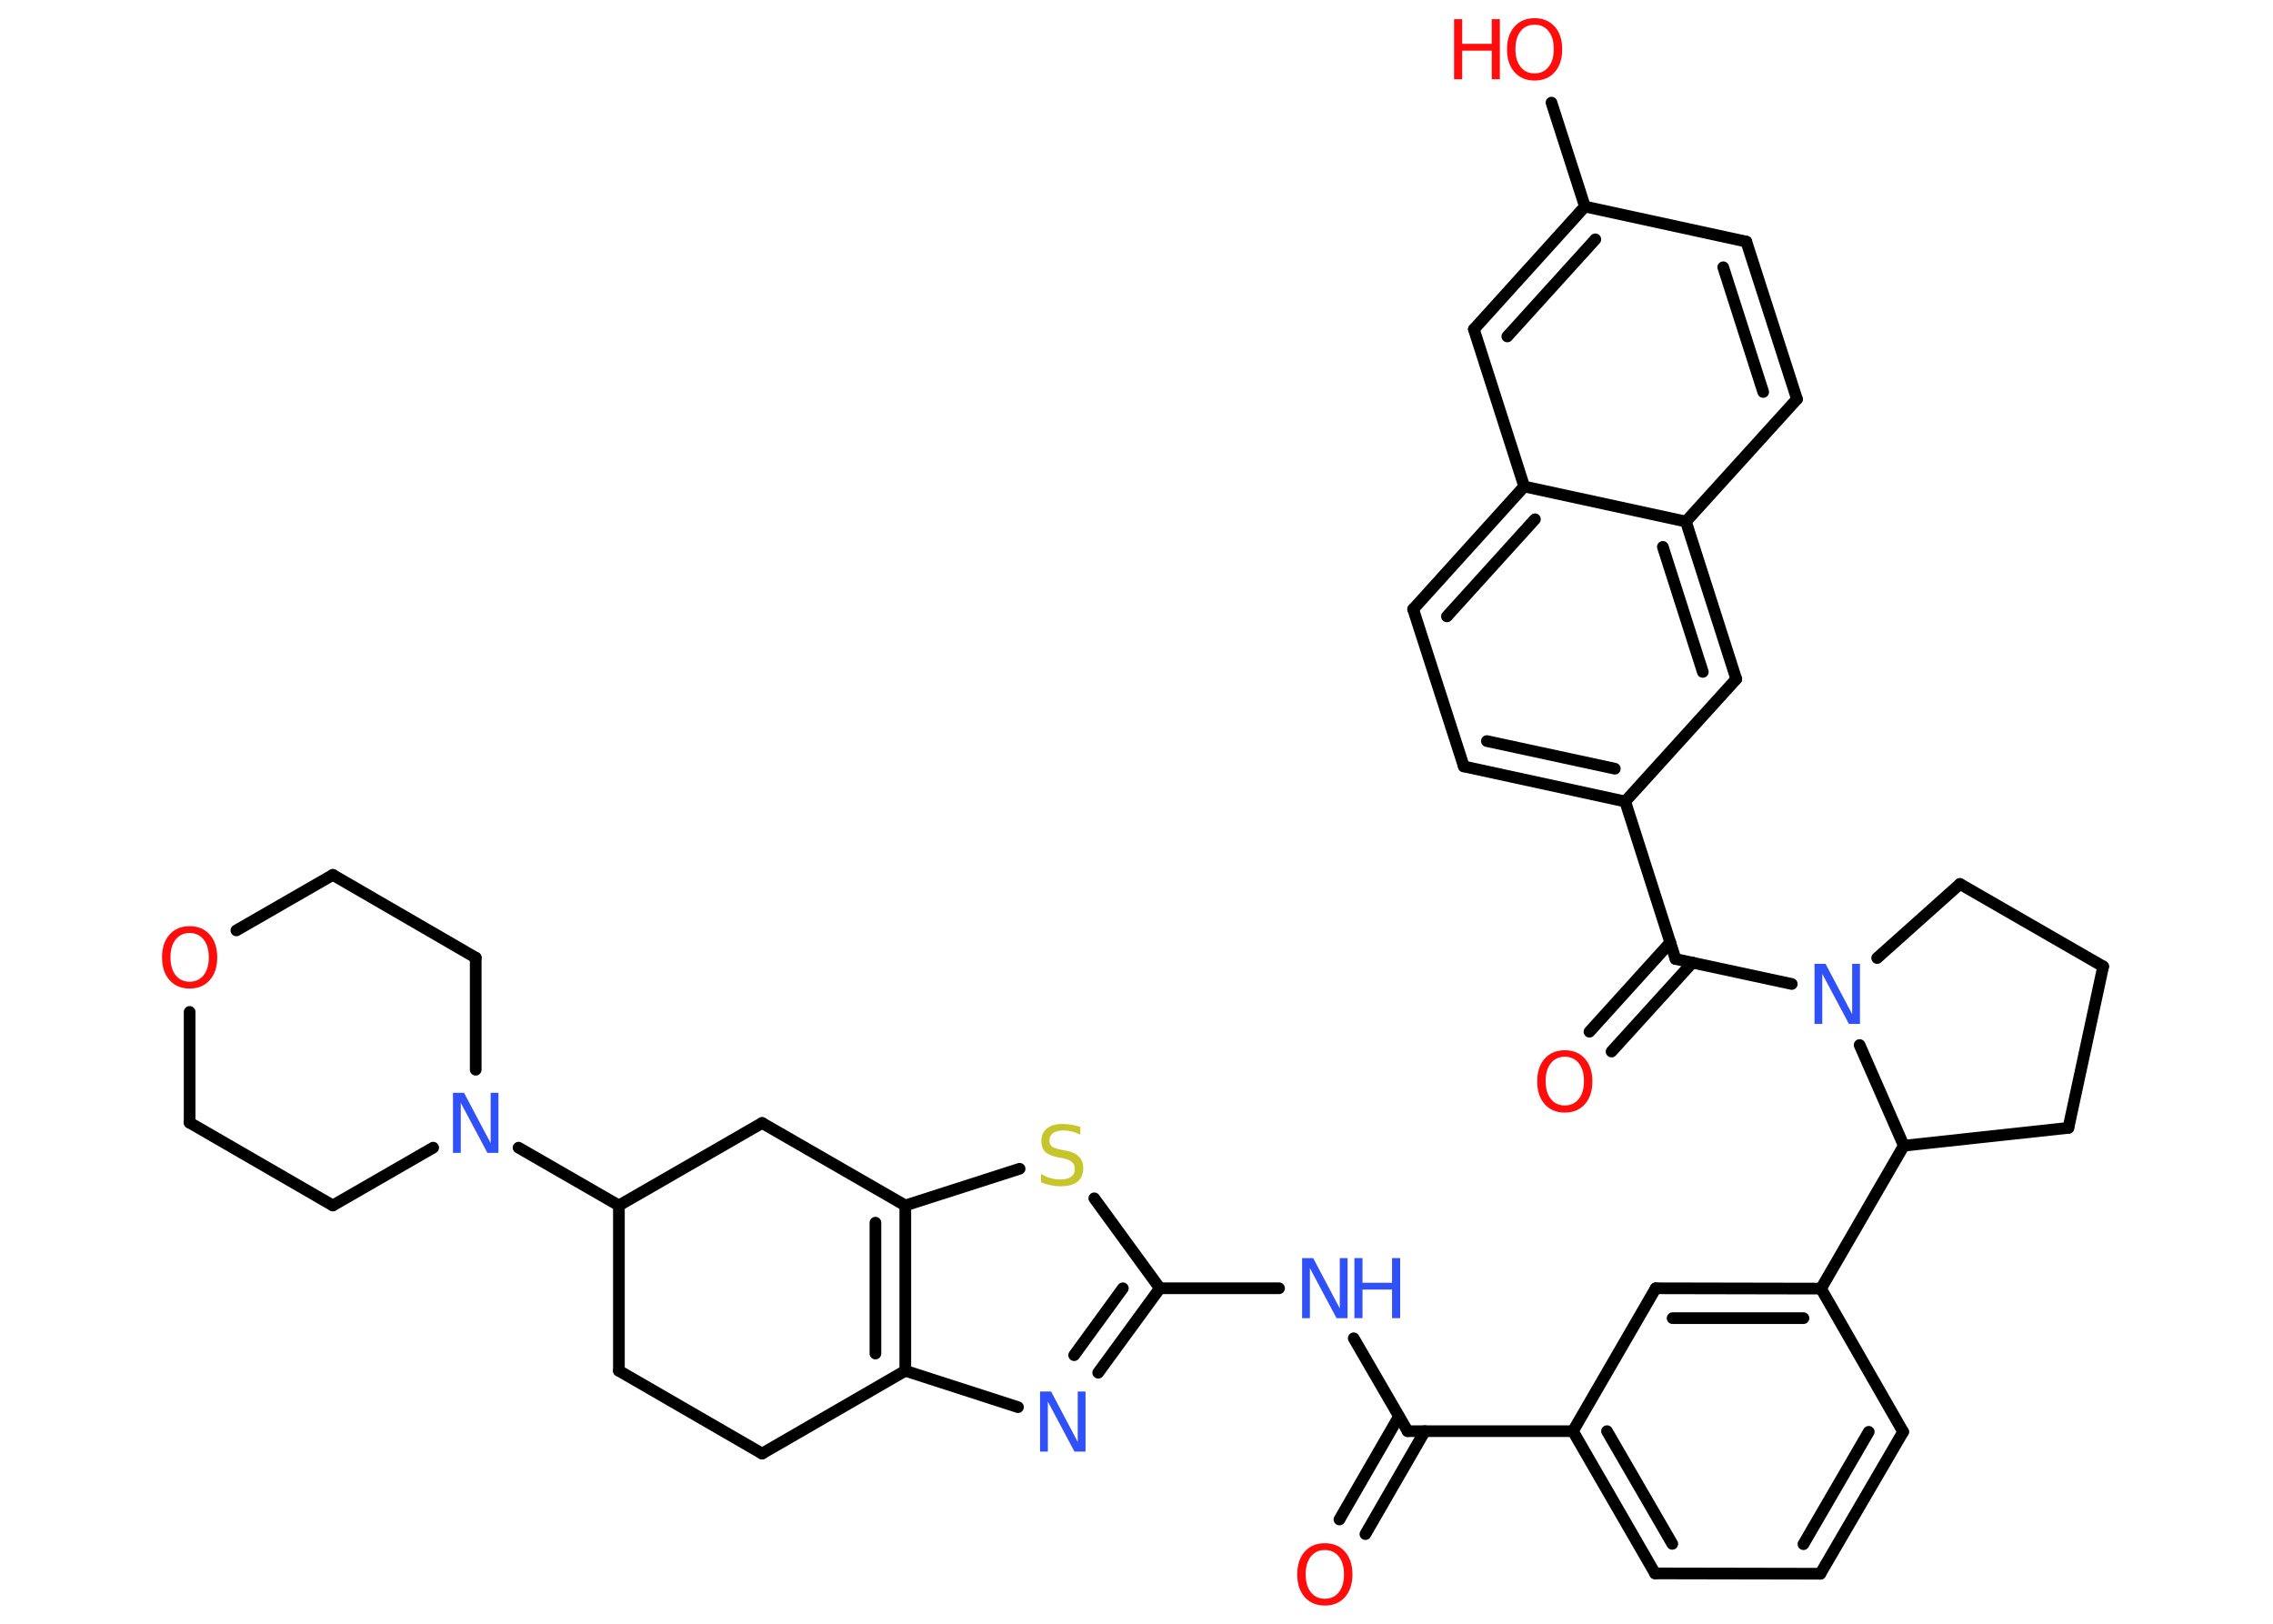 <?xml version='1.0' encoding='UTF-8'?>
<!DOCTYPE svg PUBLIC "-//W3C//DTD SVG 1.1//EN" "http://www.w3.org/Graphics/SVG/1.1/DTD/svg11.dtd">
<svg version='1.2' xmlns='http://www.w3.org/2000/svg' xmlns:xlink='http://www.w3.org/1999/xlink' width='70.0mm' height='50.0mm' viewBox='0 0 70.0 50.0'>
  <desc>Generated by the Chemistry Development Kit (http://github.com/cdk)</desc>
  <g stroke-linecap='round' stroke-linejoin='round' stroke='#000000' stroke-width='.36' fill='#FF0D0D'>
    <rect x='.0' y='.0' width='70.0' height='50.0' fill='#FFFFFF' stroke='none'/>
    <g id='mol1' class='mol'>
      <g id='mol1bnd1' class='bond'>
        <line x1='41.25' y1='46.79' x2='43.08' y2='43.62'/>
        <line x1='42.05' y1='47.24' x2='43.88' y2='44.07'/>
      </g>
      <line id='mol1bnd2' class='bond' x1='43.35' y1='44.07' x2='41.69' y2='41.21'/>
      <line id='mol1bnd3' class='bond' x1='39.39' y1='39.67' x2='35.72' y2='39.67'/>
      <g id='mol1bnd4' class='bond'>
        <line x1='33.82' y1='42.27' x2='35.72' y2='39.67'/>
        <line x1='33.08' y1='41.73' x2='34.58' y2='39.67'/>
      </g>
      <line id='mol1bnd5' class='bond' x1='31.35' y1='43.33' x2='27.88' y2='42.21'/>
      <g id='mol1bnd6' class='bond'>
        <line x1='27.88' y1='42.21' x2='27.88' y2='37.12'/>
        <line x1='26.96' y1='41.68' x2='26.96' y2='37.65'/>
      </g>
      <line id='mol1bnd7' class='bond' x1='27.88' y1='37.12' x2='31.4' y2='35.99'/>
      <line id='mol1bnd8' class='bond' x1='35.72' y1='39.67' x2='33.7' y2='36.9'/>
      <line id='mol1bnd9' class='bond' x1='27.88' y1='37.12' x2='23.47' y2='34.58'/>
      <line id='mol1bnd10' class='bond' x1='23.47' y1='34.58' x2='19.06' y2='37.12'/>
      <line id='mol1bnd11' class='bond' x1='19.06' y1='37.12' x2='15.97' y2='35.34'/>
      <line id='mol1bnd12' class='bond' x1='13.34' y1='35.34' x2='10.25' y2='37.12'/>
      <line id='mol1bnd13' class='bond' x1='10.25' y1='37.12' x2='5.84' y2='34.57'/>
      <line id='mol1bnd14' class='bond' x1='5.84' y1='34.57' x2='5.84' y2='31.16'/>
      <line id='mol1bnd15' class='bond' x1='7.28' y1='28.65' x2='10.25' y2='26.94'/>
      <line id='mol1bnd16' class='bond' x1='10.25' y1='26.94' x2='14.65' y2='29.49'/>
      <line id='mol1bnd17' class='bond' x1='14.65' y1='32.94' x2='14.65' y2='29.49'/>
      <line id='mol1bnd18' class='bond' x1='19.06' y1='37.12' x2='19.06' y2='42.21'/>
      <line id='mol1bnd19' class='bond' x1='19.06' y1='42.21' x2='23.47' y2='44.76'/>
      <line id='mol1bnd20' class='bond' x1='27.88' y1='42.21' x2='23.47' y2='44.76'/>
      <line id='mol1bnd21' class='bond' x1='43.35' y1='44.07' x2='48.44' y2='44.07'/>
      <g id='mol1bnd22' class='bond'>
        <line x1='48.44' y1='44.07' x2='50.97' y2='48.45'/>
        <line x1='49.49' y1='44.07' x2='51.5' y2='47.54'/>
      </g>
      <line id='mol1bnd23' class='bond' x1='50.97' y1='48.45' x2='56.06' y2='48.46'/>
      <g id='mol1bnd24' class='bond'>
        <line x1='56.06' y1='48.46' x2='58.61' y2='44.09'/>
        <line x1='55.54' y1='47.55' x2='57.55' y2='44.09'/>
      </g>
      <line id='mol1bnd25' class='bond' x1='58.61' y1='44.09' x2='56.08' y2='39.68'/>
      <line id='mol1bnd26' class='bond' x1='56.08' y1='39.68' x2='58.63' y2='35.28'/>
      <line id='mol1bnd27' class='bond' x1='58.63' y1='35.28' x2='63.7' y2='34.73'/>
      <line id='mol1bnd28' class='bond' x1='63.7' y1='34.73' x2='64.77' y2='29.76'/>
      <line id='mol1bnd29' class='bond' x1='64.77' y1='29.76' x2='60.36' y2='27.22'/>
      <line id='mol1bnd30' class='bond' x1='60.36' y1='27.22' x2='57.81' y2='29.5'/>
      <line id='mol1bnd31' class='bond' x1='58.63' y1='35.28' x2='57.27' y2='32.18'/>
      <line id='mol1bnd32' class='bond' x1='55.18' y1='30.3' x2='51.6' y2='29.53'/>
      <g id='mol1bnd33' class='bond'>
        <line x1='52.12' y1='29.64' x2='49.63' y2='32.38'/>
        <line x1='51.44' y1='29.02' x2='48.95' y2='31.77'/>
      </g>
      <line id='mol1bnd34' class='bond' x1='51.6' y1='29.53' x2='50.05' y2='24.68'/>
      <g id='mol1bnd35' class='bond'>
        <line x1='45.08' y1='23.6' x2='50.05' y2='24.68'/>
        <line x1='45.79' y1='22.82' x2='49.73' y2='23.67'/>
      </g>
      <line id='mol1bnd36' class='bond' x1='45.08' y1='23.6' x2='43.52' y2='18.76'/>
      <g id='mol1bnd37' class='bond'>
        <line x1='46.94' y1='14.98' x2='43.52' y2='18.76'/>
        <line x1='47.27' y1='15.99' x2='44.56' y2='18.98'/>
      </g>
      <line id='mol1bnd38' class='bond' x1='46.94' y1='14.98' x2='45.39' y2='10.14'/>
      <g id='mol1bnd39' class='bond'>
        <line x1='48.81' y1='6.36' x2='45.39' y2='10.14'/>
        <line x1='49.13' y1='7.37' x2='46.42' y2='10.36'/>
      </g>
      <line id='mol1bnd40' class='bond' x1='48.81' y1='6.36' x2='47.78' y2='3.16'/>
      <line id='mol1bnd41' class='bond' x1='48.81' y1='6.36' x2='53.78' y2='7.44'/>
      <g id='mol1bnd42' class='bond'>
        <line x1='55.34' y1='12.29' x2='53.78' y2='7.44'/>
        <line x1='54.3' y1='12.07' x2='53.07' y2='8.23'/>
      </g>
      <line id='mol1bnd43' class='bond' x1='55.34' y1='12.29' x2='51.92' y2='16.06'/>
      <line id='mol1bnd44' class='bond' x1='46.94' y1='14.98' x2='51.92' y2='16.06'/>
      <g id='mol1bnd45' class='bond'>
        <line x1='53.47' y1='20.91' x2='51.92' y2='16.06'/>
        <line x1='52.44' y1='20.69' x2='51.21' y2='16.84'/>
      </g>
      <line id='mol1bnd46' class='bond' x1='50.05' y1='24.68' x2='53.47' y2='20.91'/>
      <g id='mol1bnd47' class='bond'>
        <line x1='56.08' y1='39.68' x2='50.99' y2='39.67'/>
        <line x1='55.54' y1='40.59' x2='51.51' y2='40.59'/>
      </g>
      <line id='mol1bnd48' class='bond' x1='48.44' y1='44.07' x2='50.99' y2='39.67'/>
      <path id='mol1atm1' class='atom' d='M40.8 47.73q-.27 .0 -.43 .2q-.16 .2 -.16 .55q.0 .35 .16 .55q.16 .2 .43 .2q.27 .0 .43 -.2q.16 -.2 .16 -.55q.0 -.35 -.16 -.55q-.16 -.2 -.43 -.2zM40.8 47.52q.39 .0 .62 .26q.23 .26 .23 .7q.0 .44 -.23 .7q-.23 .26 -.62 .26q-.39 .0 -.62 -.26q-.23 -.26 -.23 -.7q.0 -.44 .23 -.7q.23 -.26 .62 -.26z' stroke='none'/>
      <g id='mol1atm3' class='atom'>
        <path d='M40.1 38.74h.34l.82 1.55v-1.55h.24v1.85h-.34l-.82 -1.54v1.54h-.24v-1.85z' stroke='none' fill='#3050F8'/>
        <path d='M41.71 38.74h.25v.76h.91v-.76h.25v1.85h-.25v-.88h-.91v.88h-.25v-1.85z' stroke='none' fill='#3050F8'/>
      </g>
      <path id='mol1atm5' class='atom' d='M32.03 42.85h.34l.82 1.55v-1.55h.24v1.85h-.34l-.82 -1.54v1.54h-.24v-1.85z' stroke='none' fill='#3050F8'/>
      <path id='mol1atm8' class='atom' d='M33.27 34.7v.24q-.14 -.07 -.27 -.1q-.13 -.03 -.25 -.03q-.2 .0 -.32 .08q-.11 .08 -.11 .23q.0 .12 .07 .18q.07 .06 .28 .1l.15 .03q.28 .05 .41 .19q.13 .13 .13 .36q.0 .27 -.18 .41q-.18 .14 -.53 .14q-.13 .0 -.28 -.03q-.15 -.03 -.31 -.09v-.26q.15 .09 .3 .13q.15 .04 .29 .04q.22 .0 .33 -.08q.12 -.08 .12 -.24q.0 -.14 -.08 -.21q-.08 -.08 -.27 -.12l-.15 -.03q-.28 -.05 -.41 -.17q-.12 -.12 -.12 -.33q.0 -.25 .17 -.39q.17 -.14 .48 -.14q.13 .0 .26 .02q.14 .02 .28 .07z' stroke='none' fill='#C6C62C'/>
      <path id='mol1atm11' class='atom' d='M13.95 33.65h.34l.82 1.55v-1.55h.24v1.85h-.34l-.82 -1.54v1.54h-.24v-1.85z' stroke='none' fill='#3050F8'/>
      <path id='mol1atm14' class='atom' d='M5.84 28.73q-.27 .0 -.43 .2q-.16 .2 -.16 .55q.0 .35 .16 .55q.16 .2 .43 .2q.27 .0 .43 -.2q.16 -.2 .16 -.55q.0 -.35 -.16 -.55q-.16 -.2 -.43 -.2zM5.84 28.52q.39 .0 .62 .26q.23 .26 .23 .7q.0 .44 -.23 .7q-.23 .26 -.62 .26q-.39 .0 -.62 -.26q-.23 -.26 -.23 -.7q.0 -.44 .23 -.7q.23 -.26 .62 -.26z' stroke='none'/>
      <path id='mol1atm28' class='atom' d='M55.88 29.68h.34l.82 1.55v-1.55h.24v1.85h-.34l-.82 -1.54v1.54h-.24v-1.85z' stroke='none' fill='#3050F8'/>
      <path id='mol1atm30' class='atom' d='M48.19 32.54q-.27 .0 -.43 .2q-.16 .2 -.16 .55q.0 .35 .16 .55q.16 .2 .43 .2q.27 .0 .43 -.2q.16 -.2 .16 -.55q.0 -.35 -.16 -.55q-.16 -.2 -.43 -.2zM48.19 32.34q.39 .0 .62 .26q.23 .26 .23 .7q.0 .44 -.23 .7q-.23 .26 -.62 .26q-.39 .0 -.62 -.26q-.23 -.26 -.23 -.7q.0 -.44 .23 -.7q.23 -.26 .62 -.26z' stroke='none'/>
      <g id='mol1atm37' class='atom'>
        <path d='M47.26 .76q-.27 .0 -.43 .2q-.16 .2 -.16 .55q.0 .35 .16 .55q.16 .2 .43 .2q.27 .0 .43 -.2q.16 -.2 .16 -.55q.0 -.35 -.16 -.55q-.16 -.2 -.43 -.2zM47.26 .56q.39 .0 .62 .26q.23 .26 .23 .7q.0 .44 -.23 .7q-.23 .26 -.62 .26q-.39 .0 -.62 -.26q-.23 -.26 -.23 -.7q.0 -.44 .23 -.7q.23 -.26 .62 -.26z' stroke='none'/>
        <path d='M44.78 .59h.25v.76h.91v-.76h.25v1.85h-.25v-.88h-.91v.88h-.25v-1.85z' stroke='none'/>
      </g>
    </g>
  </g>
</svg>
